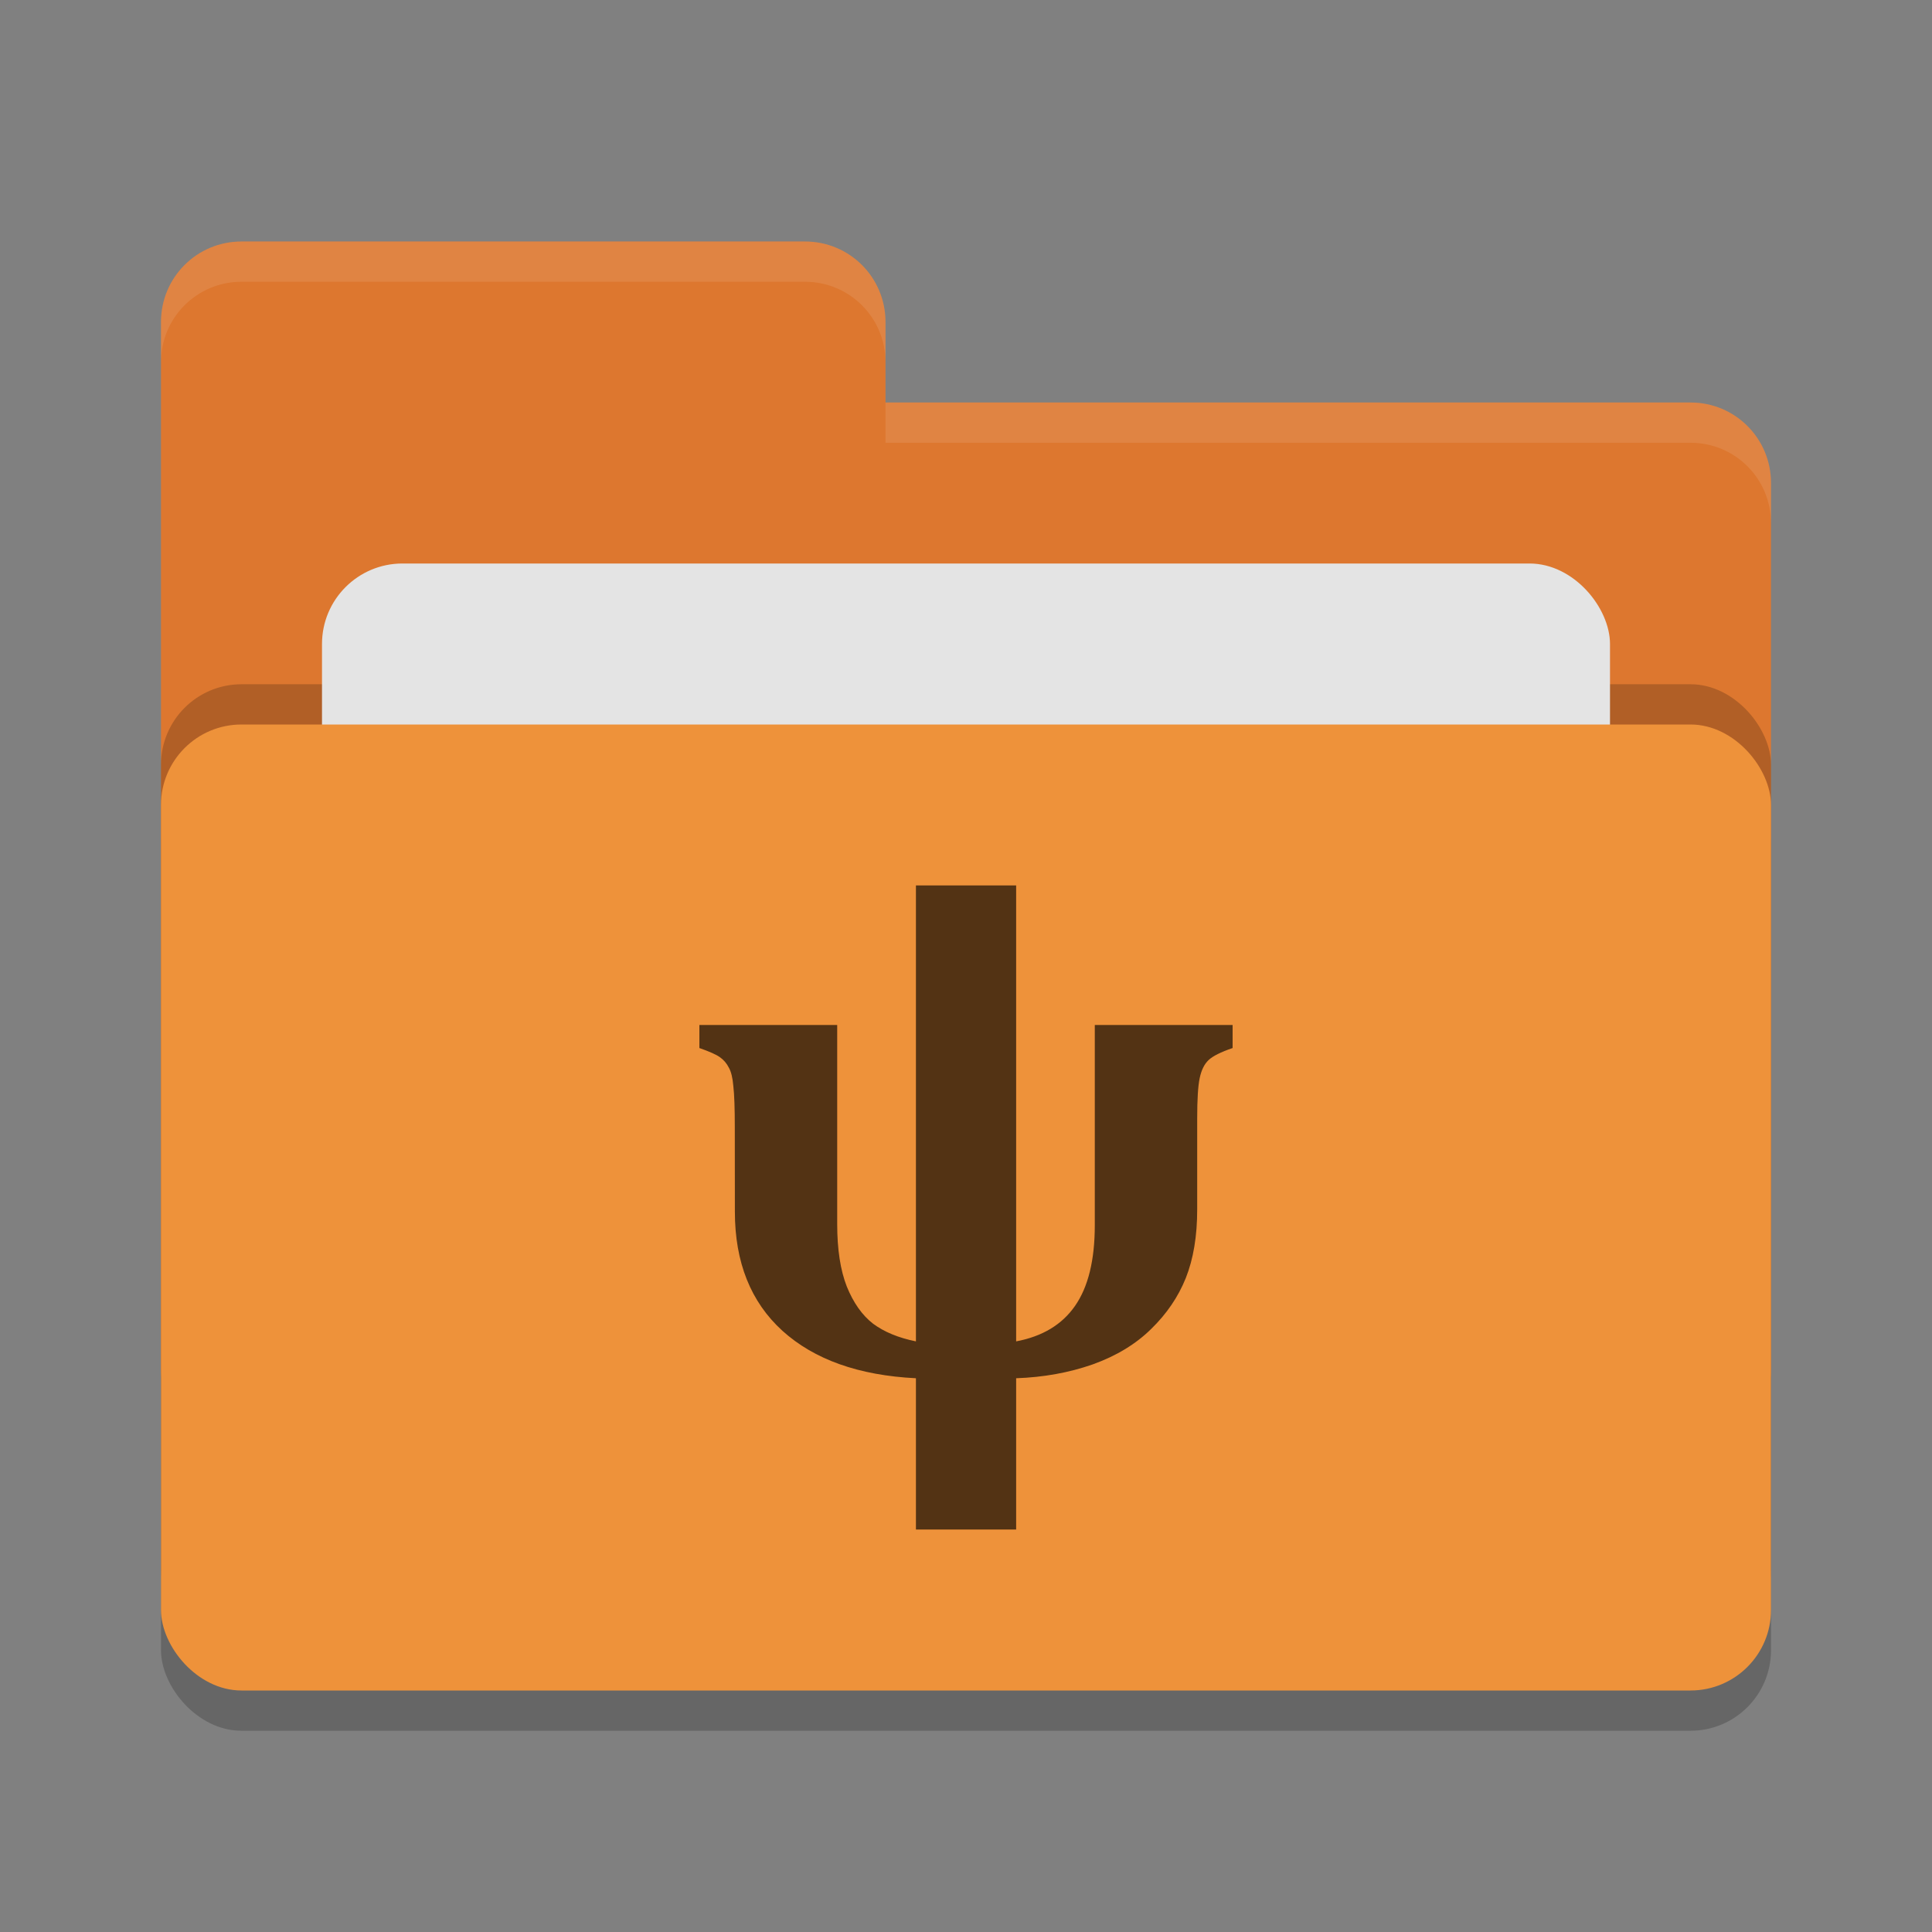 <svg xmlns="http://www.w3.org/2000/svg" width="24" height="24" version="1"><rect width="100%" height="100%" fill="#808080" stroke="none"/><rect width="20" height="12" x="2" y="9.5" rx="1" ry="1" style="opacity:.2"/><path d="m2 17c0 0.554 0.446 1 1 1h18c0.554 0 1-0.446 1-1v-11c0-0.554-0.446-1-1-1h-10v-1c0-0.554-0.446-1-1-1h-7c-0.554 0-1 0.446-1 1" style="fill:#dd772f"/><rect width="20" height="12" x="2" y="8.5" rx="1" ry="1" style="opacity:.2"/><rect width="16" height="8" x="4" y="7" rx="1" ry="1" style="fill:#e4e4e4"/><rect width="20" height="12" x="2" y="9" rx="1" ry="1" style="fill:#ee923a"/><path d="m3 3c-0.554 0-1 0.446-1 1v0.5c0-0.554 0.446-1 1-1h7c0.554 0 1 0.446 1 1v-0.5c0-0.554-0.446-1-1-1zm8 2v0.5h10c0.554 0 1 0.446 1 1v-0.5c0-0.554-0.446-1-1-1z" style="fill:#fff;opacity:.1"/><g style="fill:#533314"><path d="m9.128 14.005q0-0.356-0.018-0.511-0.013-0.158-0.057-0.233-0.04-0.079-0.11-0.128-0.066-0.048-0.255-0.114v-0.286h1.712v2.473q0 0.471 0.119 0.775 0.123 0.304 0.326 0.462 0.207 0.154 0.533 0.22v-5.664h1.245v5.664q0.489-0.092 0.731-0.44 0.246-0.352 0.246-1.003v-2.487h1.712v0.286q-0.22 0.075-0.299 0.15-0.079 0.075-0.11 0.224-0.031 0.145-0.031 0.502v1.131q0 0.493-0.141 0.849-0.141 0.352-0.431 0.634-0.286 0.282-0.726 0.44-0.44 0.154-0.951 0.172v1.879h-1.245v-1.879q-1.065-0.053-1.659-0.59-0.59-0.537-0.59-1.479z" style="fill:#533314"/></g></svg>